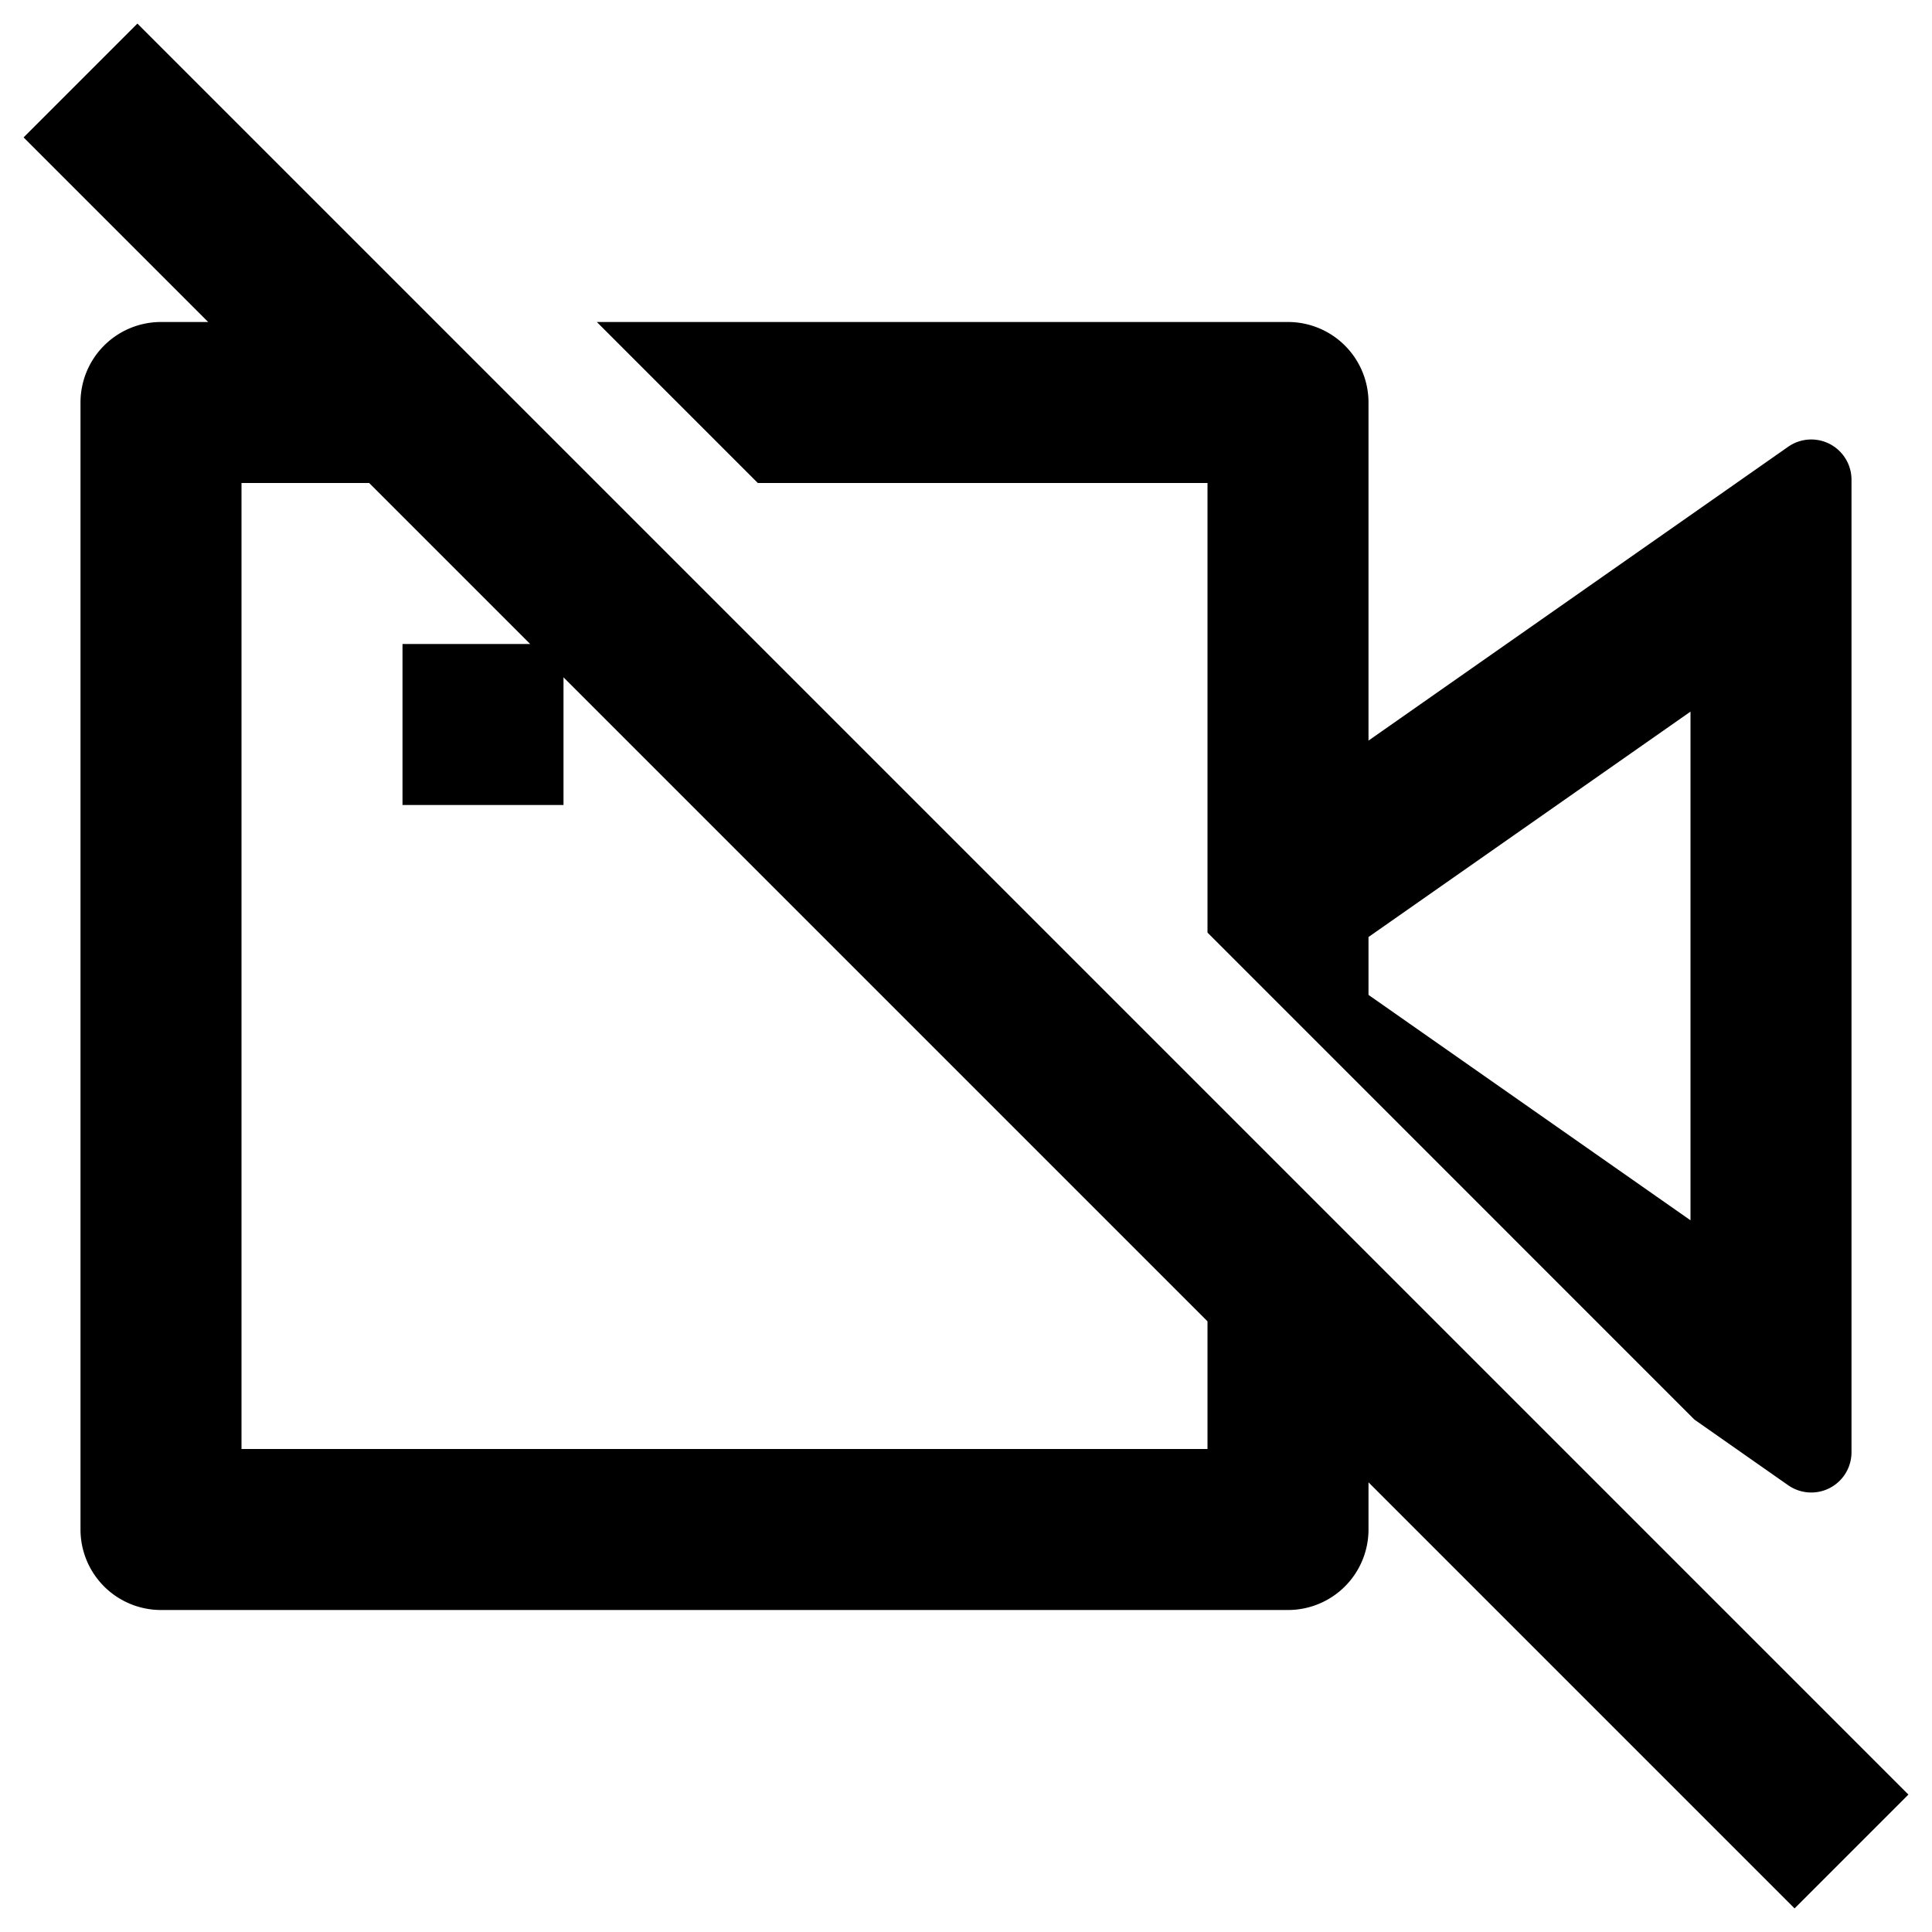 <svg
  width="24"
  height="24"
  viewBox="0 0 24 24"
  xmlns="http://www.w3.org/2000/svg"
>
  <path
    fill-rule="evenodd"
    clip-rule="evenodd"
    d="M17 18.414l5.293 5.293 1.414-1.414-22-22L.293 1.707 2.586 4H2a1 1 0 0 0-1 1v14a1 1 0 0 0 1 1h14a1 1 0 0 0 1-1v-.586zm-2-2l-8-8V10H5V8h1.586l-2-2H3v12h12v-1.586z"
  />
  <path
    fill-rule="evenodd"
    clip-rule="evenodd"
    d="M22.213 18.45l-1.164-.815L15 11.585V6H9.414l-2-2H16a1 1 0 0 1 1 1v4.2l5.213-3.65a.5.5 0 0 1 .787.41v12.08a.5.5 0 0 1-.787.41zM17 12.359l4 2.8V8.84l-4 2.8v.719z"
  />
</svg>
